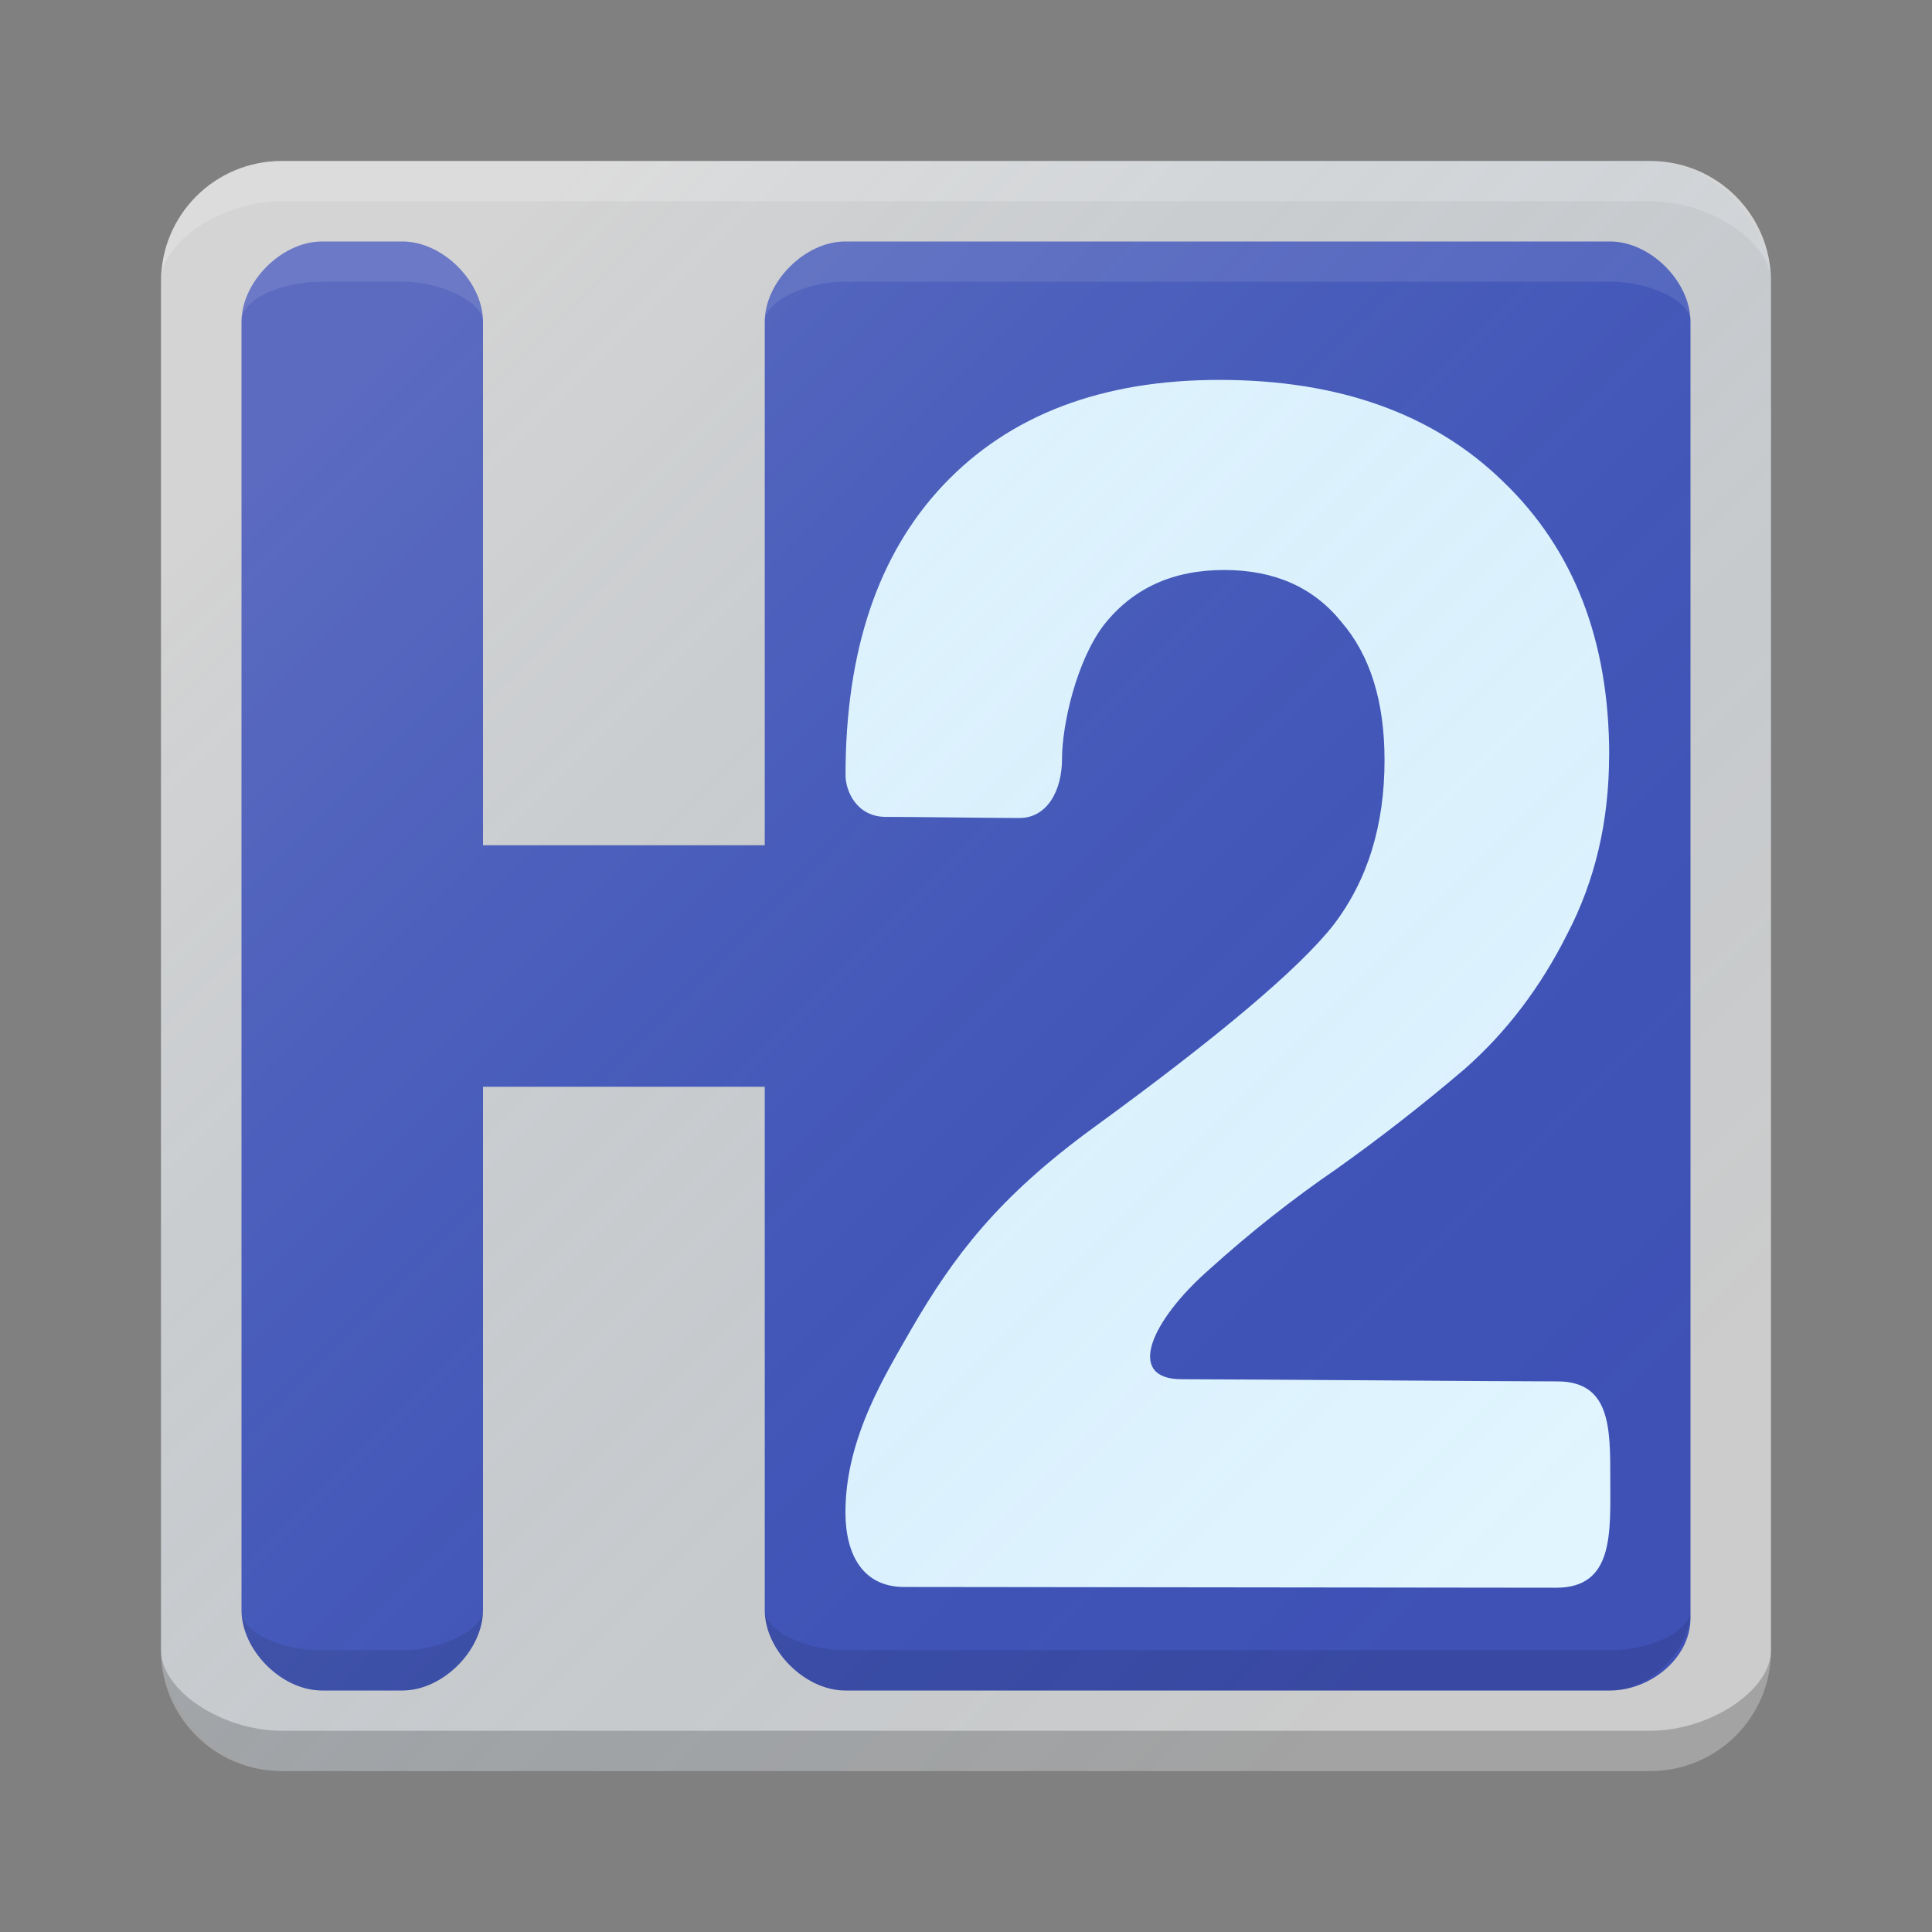 <?xml version="1.0" encoding="UTF-8" standalone="no"?>
<!-- Created with Inkscape (http://www.inkscape.org/) -->

<svg
   xmlns:dc="http://purl.org/dc/elements/1.1/"
   xmlns:cc="http://creativecommons.org/ns#"
   xmlns:rdf="http://www.w3.org/1999/02/22-rdf-syntax-ns#"
   xmlns:svg="http://www.w3.org/2000/svg"
   xmlns="http://www.w3.org/2000/svg"
   xmlns:xlink="http://www.w3.org/1999/xlink"
   xmlns:sodipodi="http://sodipodi.sourceforge.net/DTD/sodipodi-0.dtd"
   xmlns:inkscape="http://www.inkscape.org/namespaces/inkscape"
   width="48"
   height="48"
   id="svg2"
   version="1.1"
   inkscape:version="0.91 r13725"
   sodipodi:docname="hydrogen.svg">
  <rect width="100%" height="100%" fill="#808080" stroke="none"/>
  <defs
     id="defs4">
    <linearGradient
       id="linearGradient3921">
      <stop
         style="stop-color:#ffffff;stop-opacity:0.149;"
         offset="0"
         id="stop3923" />
      <stop
         style="stop-color:#cccccc;stop-opacity:0;"
         offset="1"
         id="stop3925" />
    </linearGradient>
    <inkscape:perspective
       sodipodi:type="inkscape:persp3d"
       inkscape:vp_x="0 : 12 : 1"
       inkscape:vp_y="0 : 1000 : 0"
       inkscape:vp_z="24 : 12 : 1"
       inkscape:persp3d-origin="12 : 8 : 1"
       id="perspective3810" />
    <linearGradient
       inkscape:collect="always"
       xlink:href="#linearGradient3921"
       id="linearGradient3927"
       x1="-56"
       y1="998.362"
       x2="-4"
       y2="1050.362"
       gradientUnits="userSpaceOnUse"
       gradientTransform="translate(-4,-2)" />
    <linearGradient
       inkscape:collect="always"
       xlink:href="#linearGradient3914"
       id="linearGradient3011"
       gradientUnits="userSpaceOnUse"
       gradientTransform="translate(44,-16.708)"
       x1="315.875"
       y1="-244.042"
       x2="347.938"
       y2="-211.979" />
    <linearGradient
       id="linearGradient3914">
      <stop
         style="stop-color:#ffffff;stop-opacity:0.149;"
         offset="0"
         id="stop3916" />
      <stop
         style="stop-color:#177ed5;stop-opacity:0;"
         offset="1"
         id="stop3918" />
    </linearGradient>
    <linearGradient
       y2="-211.979"
       x2="347.938"
       y1="-244.042"
       x1="315.875"
       gradientTransform="translate(-308,1255.654)"
       gradientUnits="userSpaceOnUse"
       id="linearGradient3037"
       xlink:href="#linearGradient3914"
       inkscape:collect="always" />
    <linearGradient
       inkscape:collect="always"
       xlink:href="#linearGradient3914"
       id="linearGradient3006"
       gradientUnits="userSpaceOnUse"
       gradientTransform="matrix(0.909,0,0,0.909,-277.818,1234.991)"
       x1="315.875"
       y1="-244.042"
       x2="347.938"
       y2="-211.979" />
  </defs>
  <sodipodi:namedview
     id="base"
     pagecolor="#ffffff"
     bordercolor="#666666"
     borderopacity="1.0"
     inkscape:pageopacity="0.0"
     inkscape:pageshadow="2"
     inkscape:zoom="8"
     inkscape:cx="-3.52842"
     inkscape:cy="37.423807"
     inkscape:document-units="px"
     inkscape:current-layer="layer1"
     showgrid="true"
     inkscape:snap-grids="true"
     inkscape:object-paths="true"
     inkscape:snap-intersection-paths="true"
     inkscape:snap-smooth-nodes="true"
     inkscape:object-nodes="true"
     inkscape:snap-midpoints="true"
     inkscape:window-width="1680"
     inkscape:window-height="996"
     inkscape:window-x="0"
     inkscape:window-y="27"
     inkscape:window-maximized="1"
     inkscape:showpageshadow="false"
     borderlayer="true"
     inkscape:snap-bbox="true"
     inkscape:snap-nodes="true"
     inkscape:bbox-paths="true"
     inkscape:bbox-nodes="true"
     inkscape:snap-bbox-edge-midpoints="false"
     inkscape:snap-bbox-midpoints="false">
    <inkscape:grid
       type="xygrid"
       id="grid3808"
       empspacing="4"
       visible="true"
       enabled="true"
       snapvisiblegridlinesonly="true" />
  </sodipodi:namedview>
  <g
     inkscape:label="Layer 1"
     inkscape:groupmode="layer"
     id="layer1"
     transform="translate(0,-1004.362)">
    <g
       id="g4181">
      <path
         style="fill:#cccccc;fill-opacity:1;stroke:none"
         d="m 7,1008.362 34,0 c 1.662,0 3,1.338 3,3 l 0,34 c 0,1.662 -1.338,3 -3,3 l -34,0 c -1.662,0 -3,-1.338 -3,-3 l 0,-34 c 0,-1.662 1.338,-3 3,-3 z"
         id="rect2984"
         inkscape:connector-curvature="0"
         sodipodi:nodetypes="sssssssss" />
      <path
         sodipodi:nodetypes="cccccssssssssssssssssss"
         d="m 12,1025.362 7,0 0,6 -7,0 z m -4,-15 2,0 c 1,0 2,1 2,2 l 0,32 c 0,1 -1,2 -2,2 l -2,0 c -1.007,0 -2,-1.003 -2,-2 l 0,-32 c 0,-1 1,-2 2,-2 z m 13,0 19,0 c 1.007,0 2,1 2,2 l 0,32.2 c 0,1 -1,1.8 -2,1.8 l -19,0 c -1,0 -2,-1 -2,-2 l 0,-32 c 0,-1 1,-2 2,-2 z"
         style="fill:#3f51b5;fill-opacity:1;stroke:none"
         id="rect3023"
         inkscape:connector-curvature="0" />
      <g
         transform="matrix(1.839,0,0,1.842,1.552,-887.534)"
         id="text3001"
         style="font-style:normal;font-variant:normal;font-weight:600;font-stretch:normal;font-size:24px;line-height:125%;font-family:FreeSans;-inkscape-font-specification:'FreeSans Semi-Bold';letter-spacing:0px;word-spacing:0px;fill:#e1f5fe;fill-opacity:1;stroke:none">
        <path
           style="fill:#e1f5fe;fill-opacity:1"
           sodipodi:nodetypes="ccccczzszcscccccsczzzscscc"
           inkscape:connector-curvature="0"
           id="path3806"
           d="m 20.895,1037.275 c -1.1e-5,0.885 -0.188,1.688 -0.564,2.408 -0.361,0.72 -0.824,1.328 -1.387,1.823 -0.564,0.48 -1.142,0.93 -1.734,1.35 -0.592,0.405 -1.163,0.855 -1.712,1.35 -0.792,0.692 -1.147,1.487 -0.373,1.485 0.773,0 4.349,0.029 5.07,0.029 0.721,0 0.716,0.63 0.716,1.317 0,0.724 0.052,1.466 -0.73,1.466 -0.782,0 -7.97,-0.01 -8.81,-0.01 -0.554,0 -0.793,-0.431 -0.793,-1.008 0,-1.018 0.56,-1.886 0.89,-2.47 0.57,-0.98 1.169,-1.778 2.469,-2.723 1.691,-1.23 2.767,-2.138 3.23,-2.723 0.462,-0.6 0.694,-1.343 0.694,-2.228 -9e-6,-0.795 -0.195,-1.417 -0.585,-1.867 -0.376,-0.465 -0.903,-0.698 -1.582,-0.698 -0.694,0 -1.235,0.247 -1.626,0.743 -0.376,0.495 -0.564,1.358 -0.564,1.801 2e-6,0.443 -0.208,0.801 -0.574,0.801 -0.366,0 -1.41,-0.015 -1.806,-0.015 -0.397,0 -0.545,-0.352 -0.545,-0.562 -10e-7,-1.68 0.441,-2.985 1.322,-3.915 0.896,-0.945 2.139,-1.417 3.728,-1.417 1.618,0 2.897,0.458 3.836,1.373 0.954,0.915 1.431,2.145 1.431,3.69" />
      </g>
      <path
         sodipodi:nodetypes="sscsscs"
         inkscape:connector-curvature="0"
         id="rect2984-3"
         d="m 7,1008.362 34,0 c 1.662,0 3,1.338 3,3 0,-1 -1.523,-2 -3,-2 l -34,0 c -1.487,0 -3,1 -3,2 0,-1.662 1.338,-3 3,-3 z"
         style="opacity:0.2;fill:#ffffff;fill-opacity:1;stroke:none" />
      <path
         sodipodi:nodetypes="sscsscs"
         inkscape:connector-curvature="0"
         id="rect2984-3-2"
         d="m 7,1048.362 34,0 c 1.662,0 3,-1.338 3,-3 0,1 -1.523,2 -3,2 l -34,0 c -1.487,0 -3,-1 -3,-2 0,1.662 1.338,3 3,3 z"
         style="opacity:0.2;fill:#000000;fill-opacity:1;stroke:none" />
      <path
         sodipodi:nodetypes="sscsscs"
         inkscape:connector-curvature="0"
         id="rect2984-3-9"
         d="m 21,1010.362 19,0 c 1,0 2,1 2,2 0,-0.533 -1,-1 -2,-1 l -19,0 c -1,0 -2,0.488 -2,1 0,-1 1,-2 2,-2 z"
         style="opacity:0.1;fill:#ffffff;fill-opacity:1;stroke:none" />
      <path
         sodipodi:nodetypes="sscsscs"
         d="m 8,1010.362 2,0 c 1,0 2,1 2,2 0,-0.484 -1,-1 -2,-1 l -2,0 c -1,0 -2,0.414 -2,1 0,-1 1,-2 2,-2 z"
         style="opacity:0.1;fill:#ffffff;fill-opacity:1;stroke:none"
         id="rect3023-3"
         inkscape:connector-curvature="0" />
      <path
         sodipodi:nodetypes="sscsscs"
         inkscape:connector-curvature="0"
         id="rect2984-3-9-6"
         d="m 21,1046.362 19,0 c 1,0 2,-1 2,-2 0,0.533 -1,1 -2,1 l -19,0 c -1,0 -2,-0.488 -2,-1 0,1 1,2 2,2 z"
         style="opacity:0.1;fill:#000000;fill-opacity:1;stroke:none" />
      <path
         sodipodi:nodetypes="sscsscs"
         d="m 8,1046.362 2,0 c 1,0 2,-1 2,-2 0,0.484 -1,1 -2,1 l -2,0 c -1,0 -2,-0.414 -2,-1 0,1 1,2 2,2 z"
         style="opacity:0.1;fill:#000000;fill-opacity:1;stroke:none"
         id="rect3023-3-5"
         inkscape:connector-curvature="0" />
      <rect
         ry="3"
         rx="3"
         y="1008.362"
         x="4"
         height="40"
         width="40"
         id="rect4064-0-3"
         style="fill:url(#linearGradient3006);fill-opacity:1;stroke:none" />
    </g>
  </g>
</svg>
